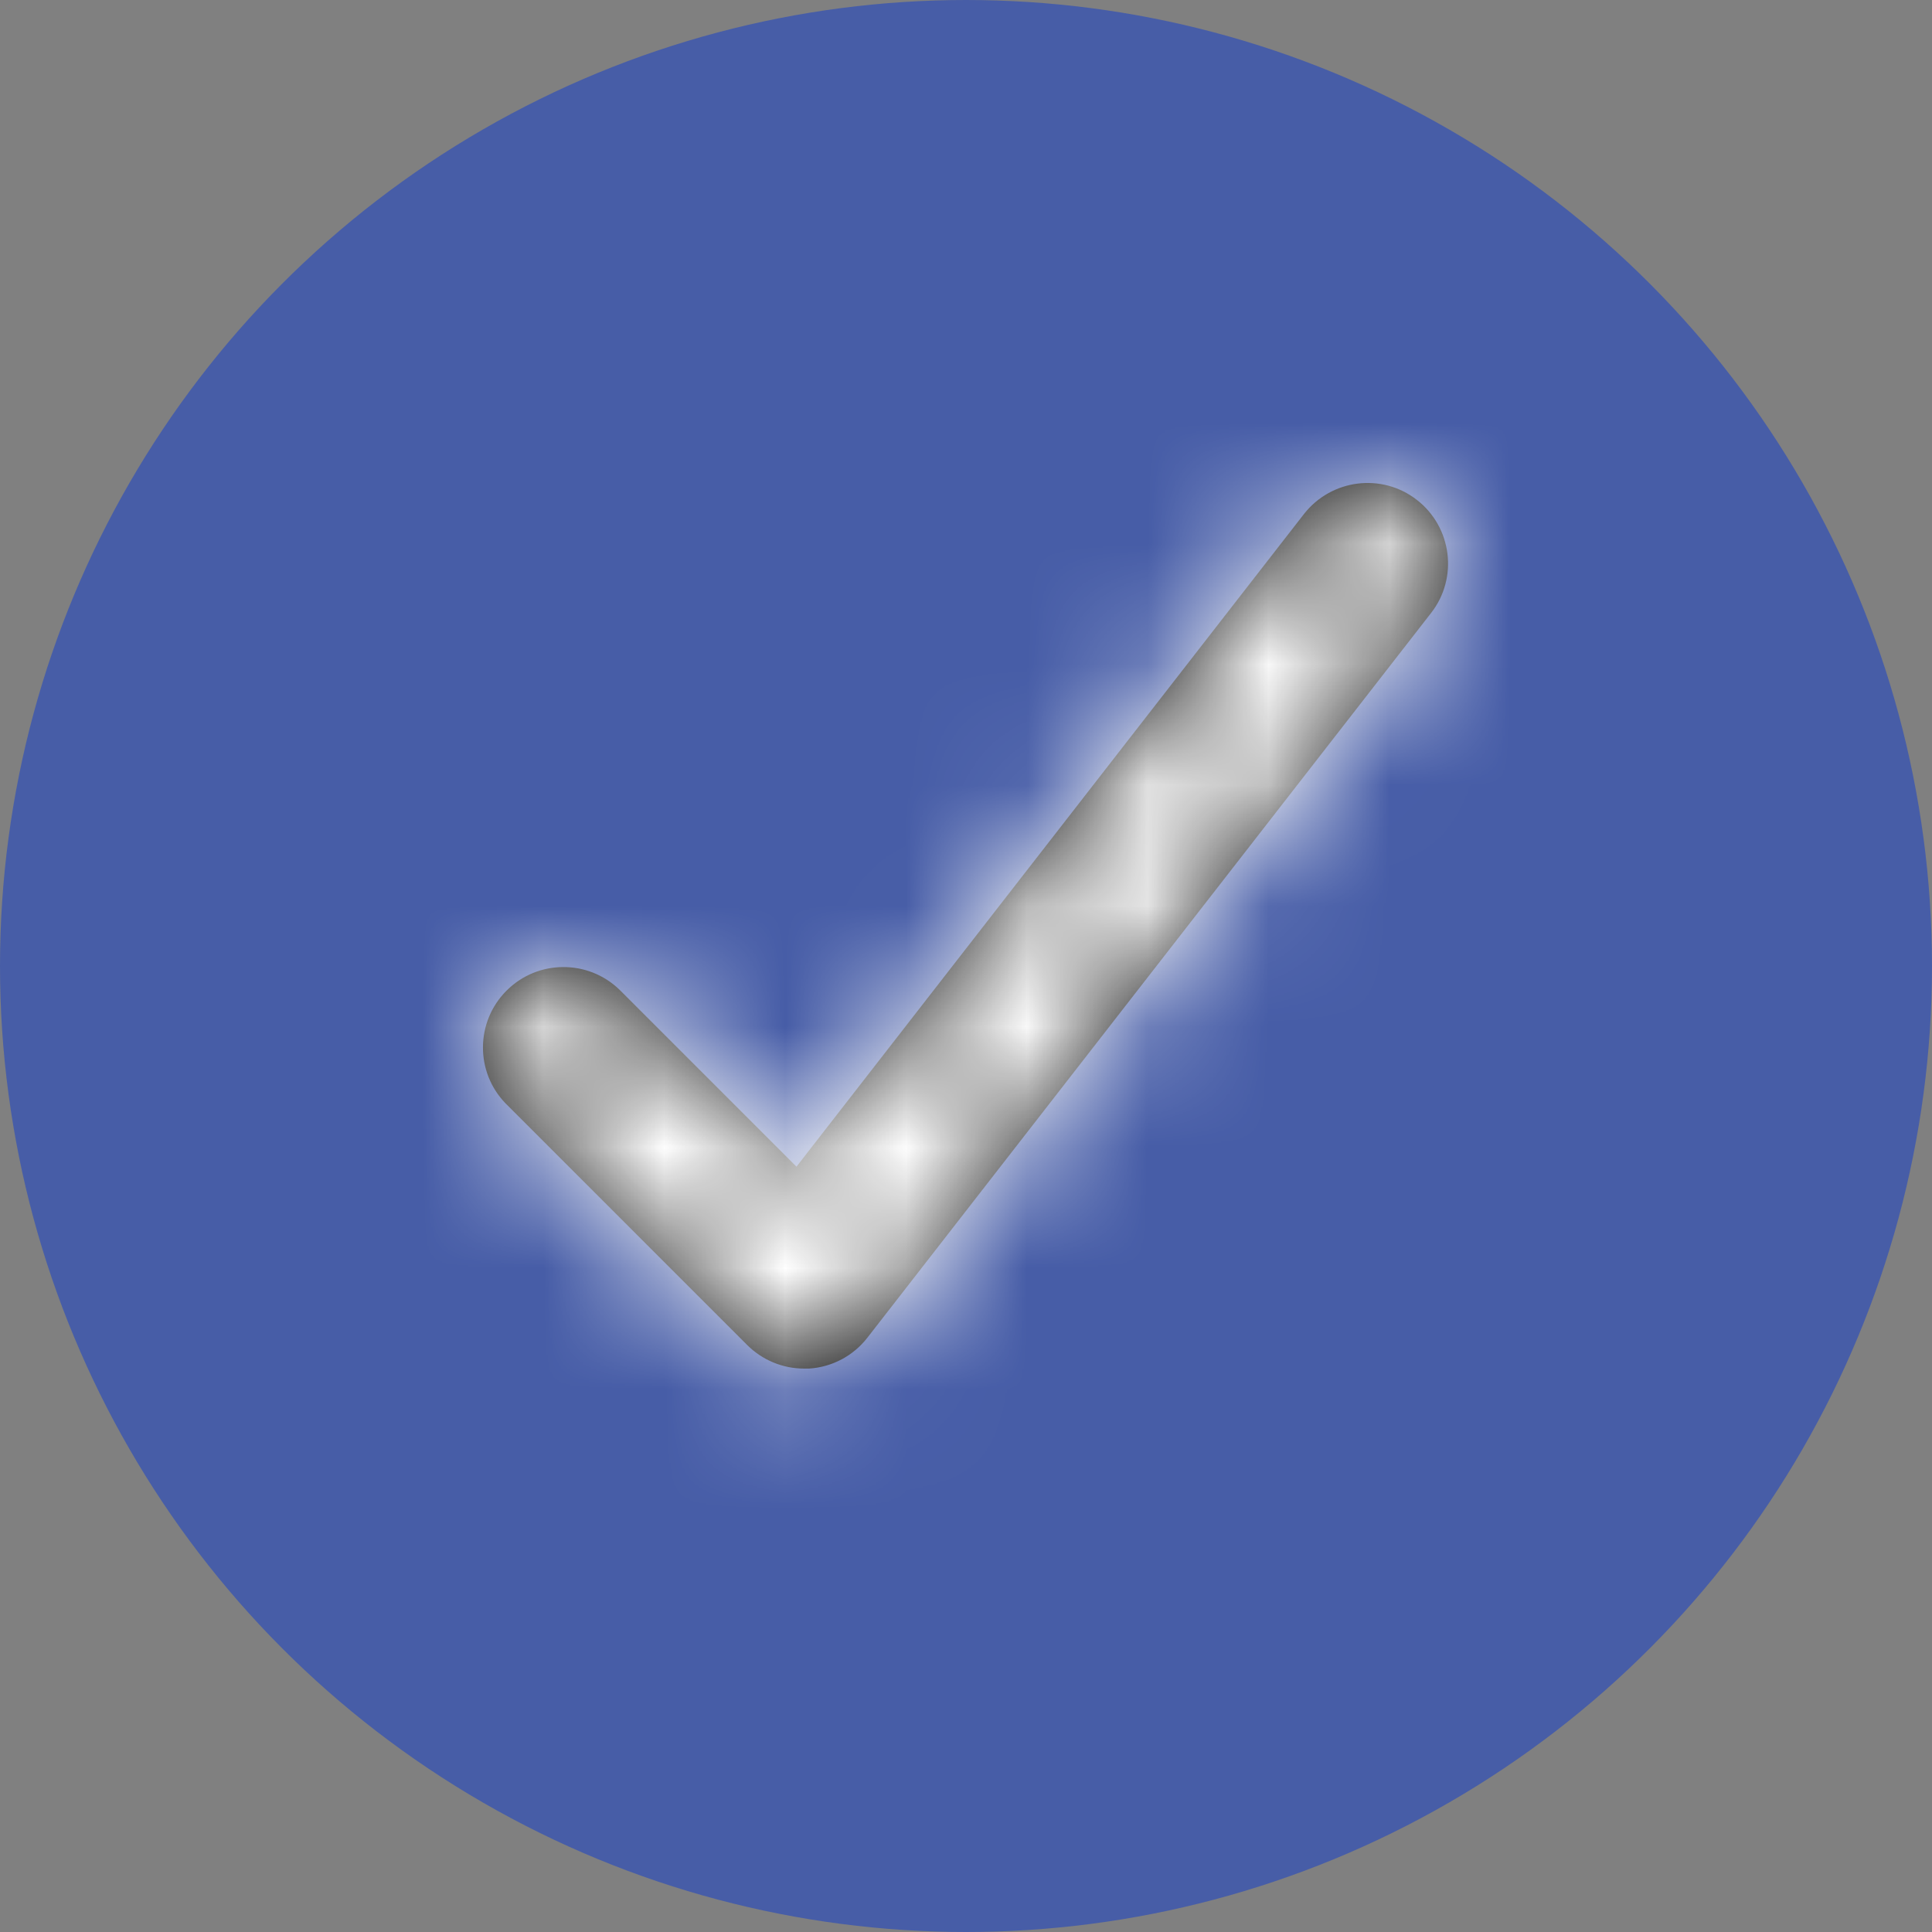 <?xml version="1.0" encoding="UTF-8"?>
<svg width="16px" height="16px" viewBox="0 0 16 16" version="1.1" xmlns="http://www.w3.org/2000/svg" xmlns:xlink="http://www.w3.org/1999/xlink">
    <rect x="0" y="0" width="16" height="16" fill="#808080" stroke="none"/>
    <defs>
        <path d="M6.658,11.334 C6.482,11.334 6.312,11.263 6.187,11.138 L4.187,9.138 C3.934,8.877 3.938,8.461 4.195,8.204 C4.452,7.947 4.868,7.943 5.13,8.196 L6.596,9.662 L10.798,4.258 C11.025,3.967 11.444,3.914 11.734,4.14 C12.025,4.366 12.078,4.786 11.852,5.076 L7.185,11.076 C7.068,11.228 6.891,11.322 6.7,11.334 L6.658,11.334 Z" id="path-complete"></path>
    </defs>
    <g id="Dashboard" stroke="none" stroke-width="1" fill="none" fill-rule="evenodd">
        <g id="Artboard" transform="translate(-21, -24)">
            <g id="bubble-/-metadata-status-/-complete" transform="translate(21, 24)">
                <circle id="Oval" stroke="#475DA7" stroke-width="4" fill="#475DA7" cx="8" cy="8" r="6"></circle>
                <g id="icon-/-check">
                    <mask id="mask-complete" fill="white">
                        <use xlink:href="#path-complete"></use>
                    </mask>
                    <use id="Path" fill="#111111" fill-rule="nonzero" xlink:href="#path-complete"></use>
                    <g id="Group" mask="url(#mask-complete)" fill="#FFFFFF">
                        <g id="colour">
                            <rect id="Rectangle" x="0" y="0" width="16" height="16"></rect>
                        </g>
                    </g>
                </g>
            </g>
        </g>
    </g>
</svg>